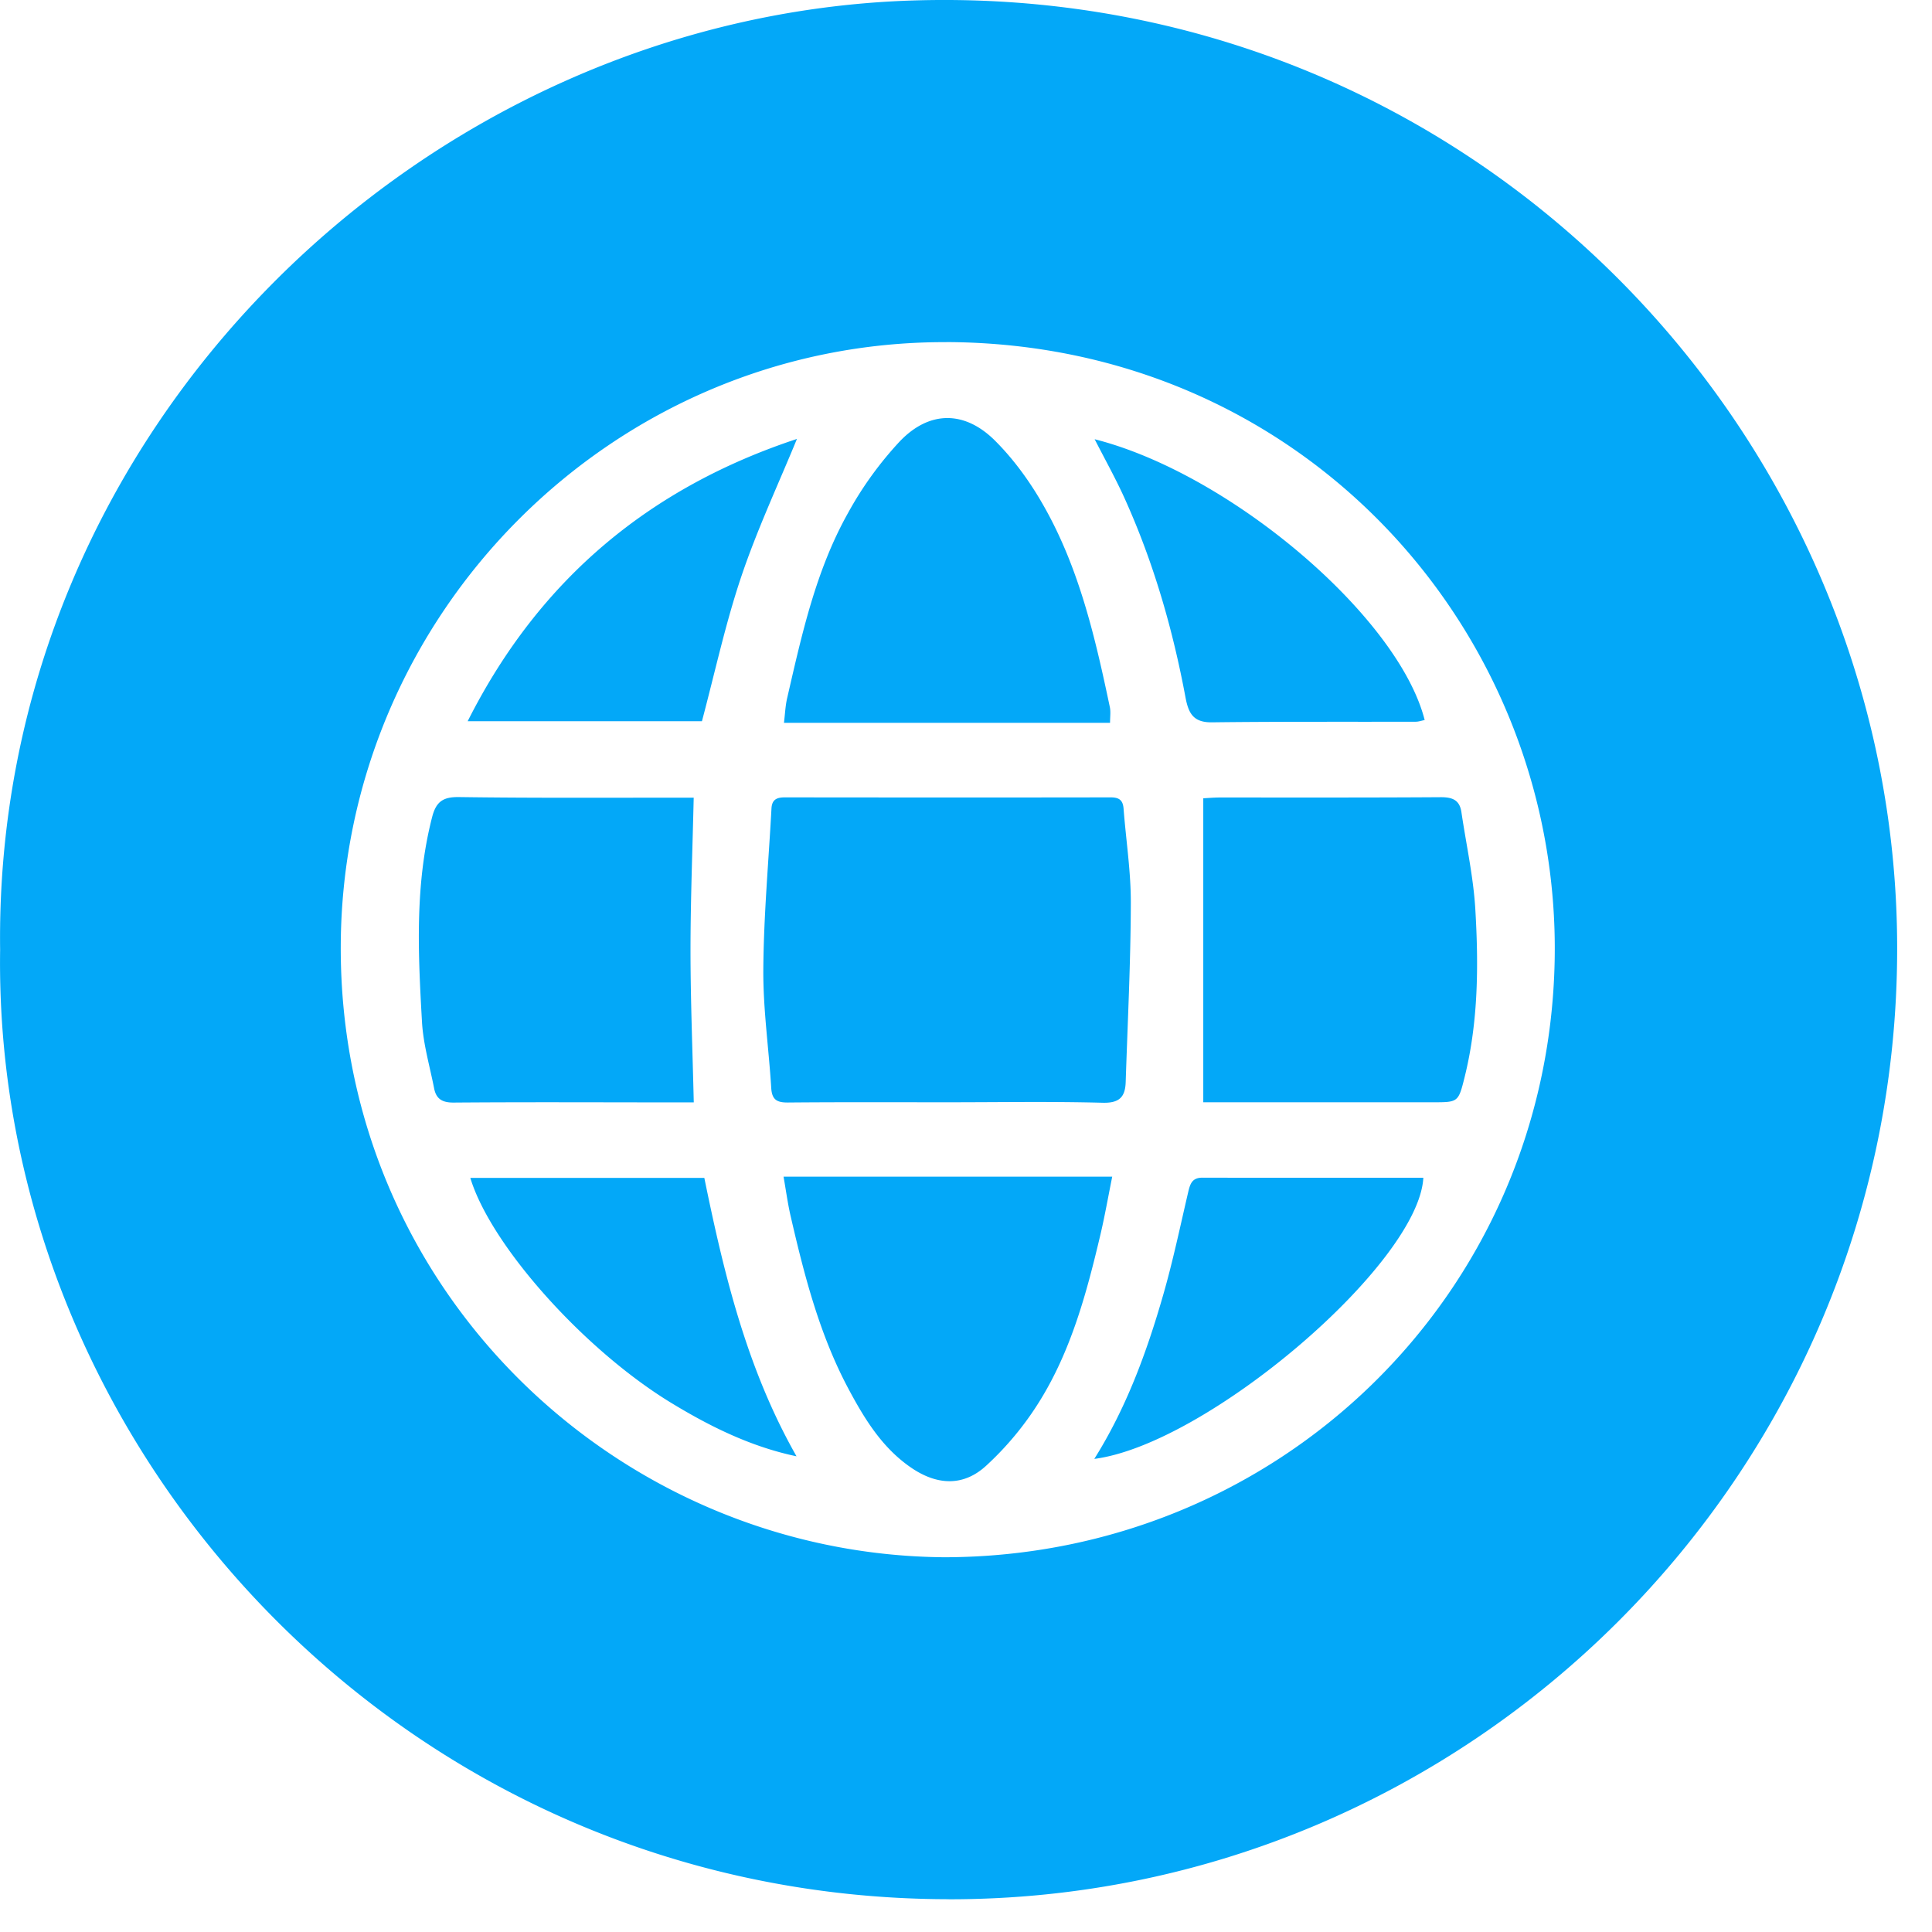 <svg width="32" height="32" fill="none" xmlns="http://www.w3.org/2000/svg"><path fill-rule="evenodd" clip-rule="evenodd" d="M15.713 31.457C6.716 31.445-.117 24.028.002 15.734-.11 7.11 7.012.262 15.12.008c9.17-.289 16.303 7.1 16.303 15.7.002 8.74-7.107 15.76-15.71 15.75zm-.037-25.79c-5.524-.018-10.014 4.505-10.032 10.002-.02 5.72 4.607 10.08 9.995 10.124 5.521-.006 9.998-4.329 10.111-9.877.11-5.404-4.125-10.23-10.075-10.25zm2.449 18.497c.532-.848.869-1.769 1.14-2.712.162-.562.282-1.136.415-1.706.032-.137.064-.242.24-.24 1.218.003 2.436.001 3.655.001-.078 1.426-3.575 4.414-5.45 4.657zm1.805-5.907v-5.035c.078-.004.178-.013.277-.013 1.22 0 2.438.003 3.657-.005.195 0 .313.047.342.25.079.535.198 1.068.23 1.606.055.931.05 1.864-.177 2.78-.104.417-.107.417-.524.417h-3.806zm.146-6.293c-.3.004-.387-.136-.438-.4-.21-1.13-.526-2.229-.997-3.279-.15-.337-.331-.66-.51-1.01 2.253.572 5.032 2.942 5.466 4.651-.05.01-.1.028-.15.028-1.122.003-2.246-.004-3.37.01zm-1.69.008h-5.401c.018-.147.023-.282.053-.41.242-1.05.473-2.109 1.005-3.06a5.91 5.91 0 01.859-1.19c.489-.513 1.074-.516 1.578-.014.319.318.593.7.814 1.093.584 1.032.848 2.178 1.09 3.328.014.074.002.155.002.253zm-6.76-.026h-3.88C8.94 9.574 10.787 8.068 13.2 7.27c-.31.754-.66 1.502-.922 2.28-.26.771-.433 1.573-.652 2.397zm-.136 1.265c-.02.871-.053 1.7-.053 2.528 0 .828.034 1.656.054 2.52h-.236c-1.247 0-2.492-.007-3.738.003-.191.002-.293-.059-.327-.237-.071-.363-.178-.724-.2-1.09-.065-1.139-.122-2.28.168-3.404.066-.255.182-.333.446-.329 1.203.017 2.405.01 3.609.01h.277zm1.703 10.91c-.753-.158-1.425-.49-2.066-.879-1.449-.879-2.998-2.613-3.337-3.732h3.876c.326 1.596.705 3.166 1.527 4.611zm-.143-5.86c-.184.001-.264-.047-.276-.24-.04-.656-.136-1.31-.131-1.965.006-.889.087-1.776.135-2.665.008-.147.086-.184.221-.184 1.8.002 3.598.003 5.397 0 .142 0 .203.047.214.187.04.525.123 1.05.12 1.575-.003.984-.053 1.968-.085 2.953-.008.243-.1.35-.38.343-.855-.023-1.713-.008-2.569-.008-.881 0-1.764-.004-2.646.004zm-.073 1.228h5.445c-.066.327-.12.634-.19.937-.23.976-.488 1.946-1.026 2.803a5.106 5.106 0 01-.87 1.046c-.376.347-.81.328-1.236.04-.49-.332-.785-.82-1.054-1.325-.473-.892-.723-1.86-.948-2.836-.049-.208-.077-.42-.12-.665z" fill="#03A8F8"/></svg>